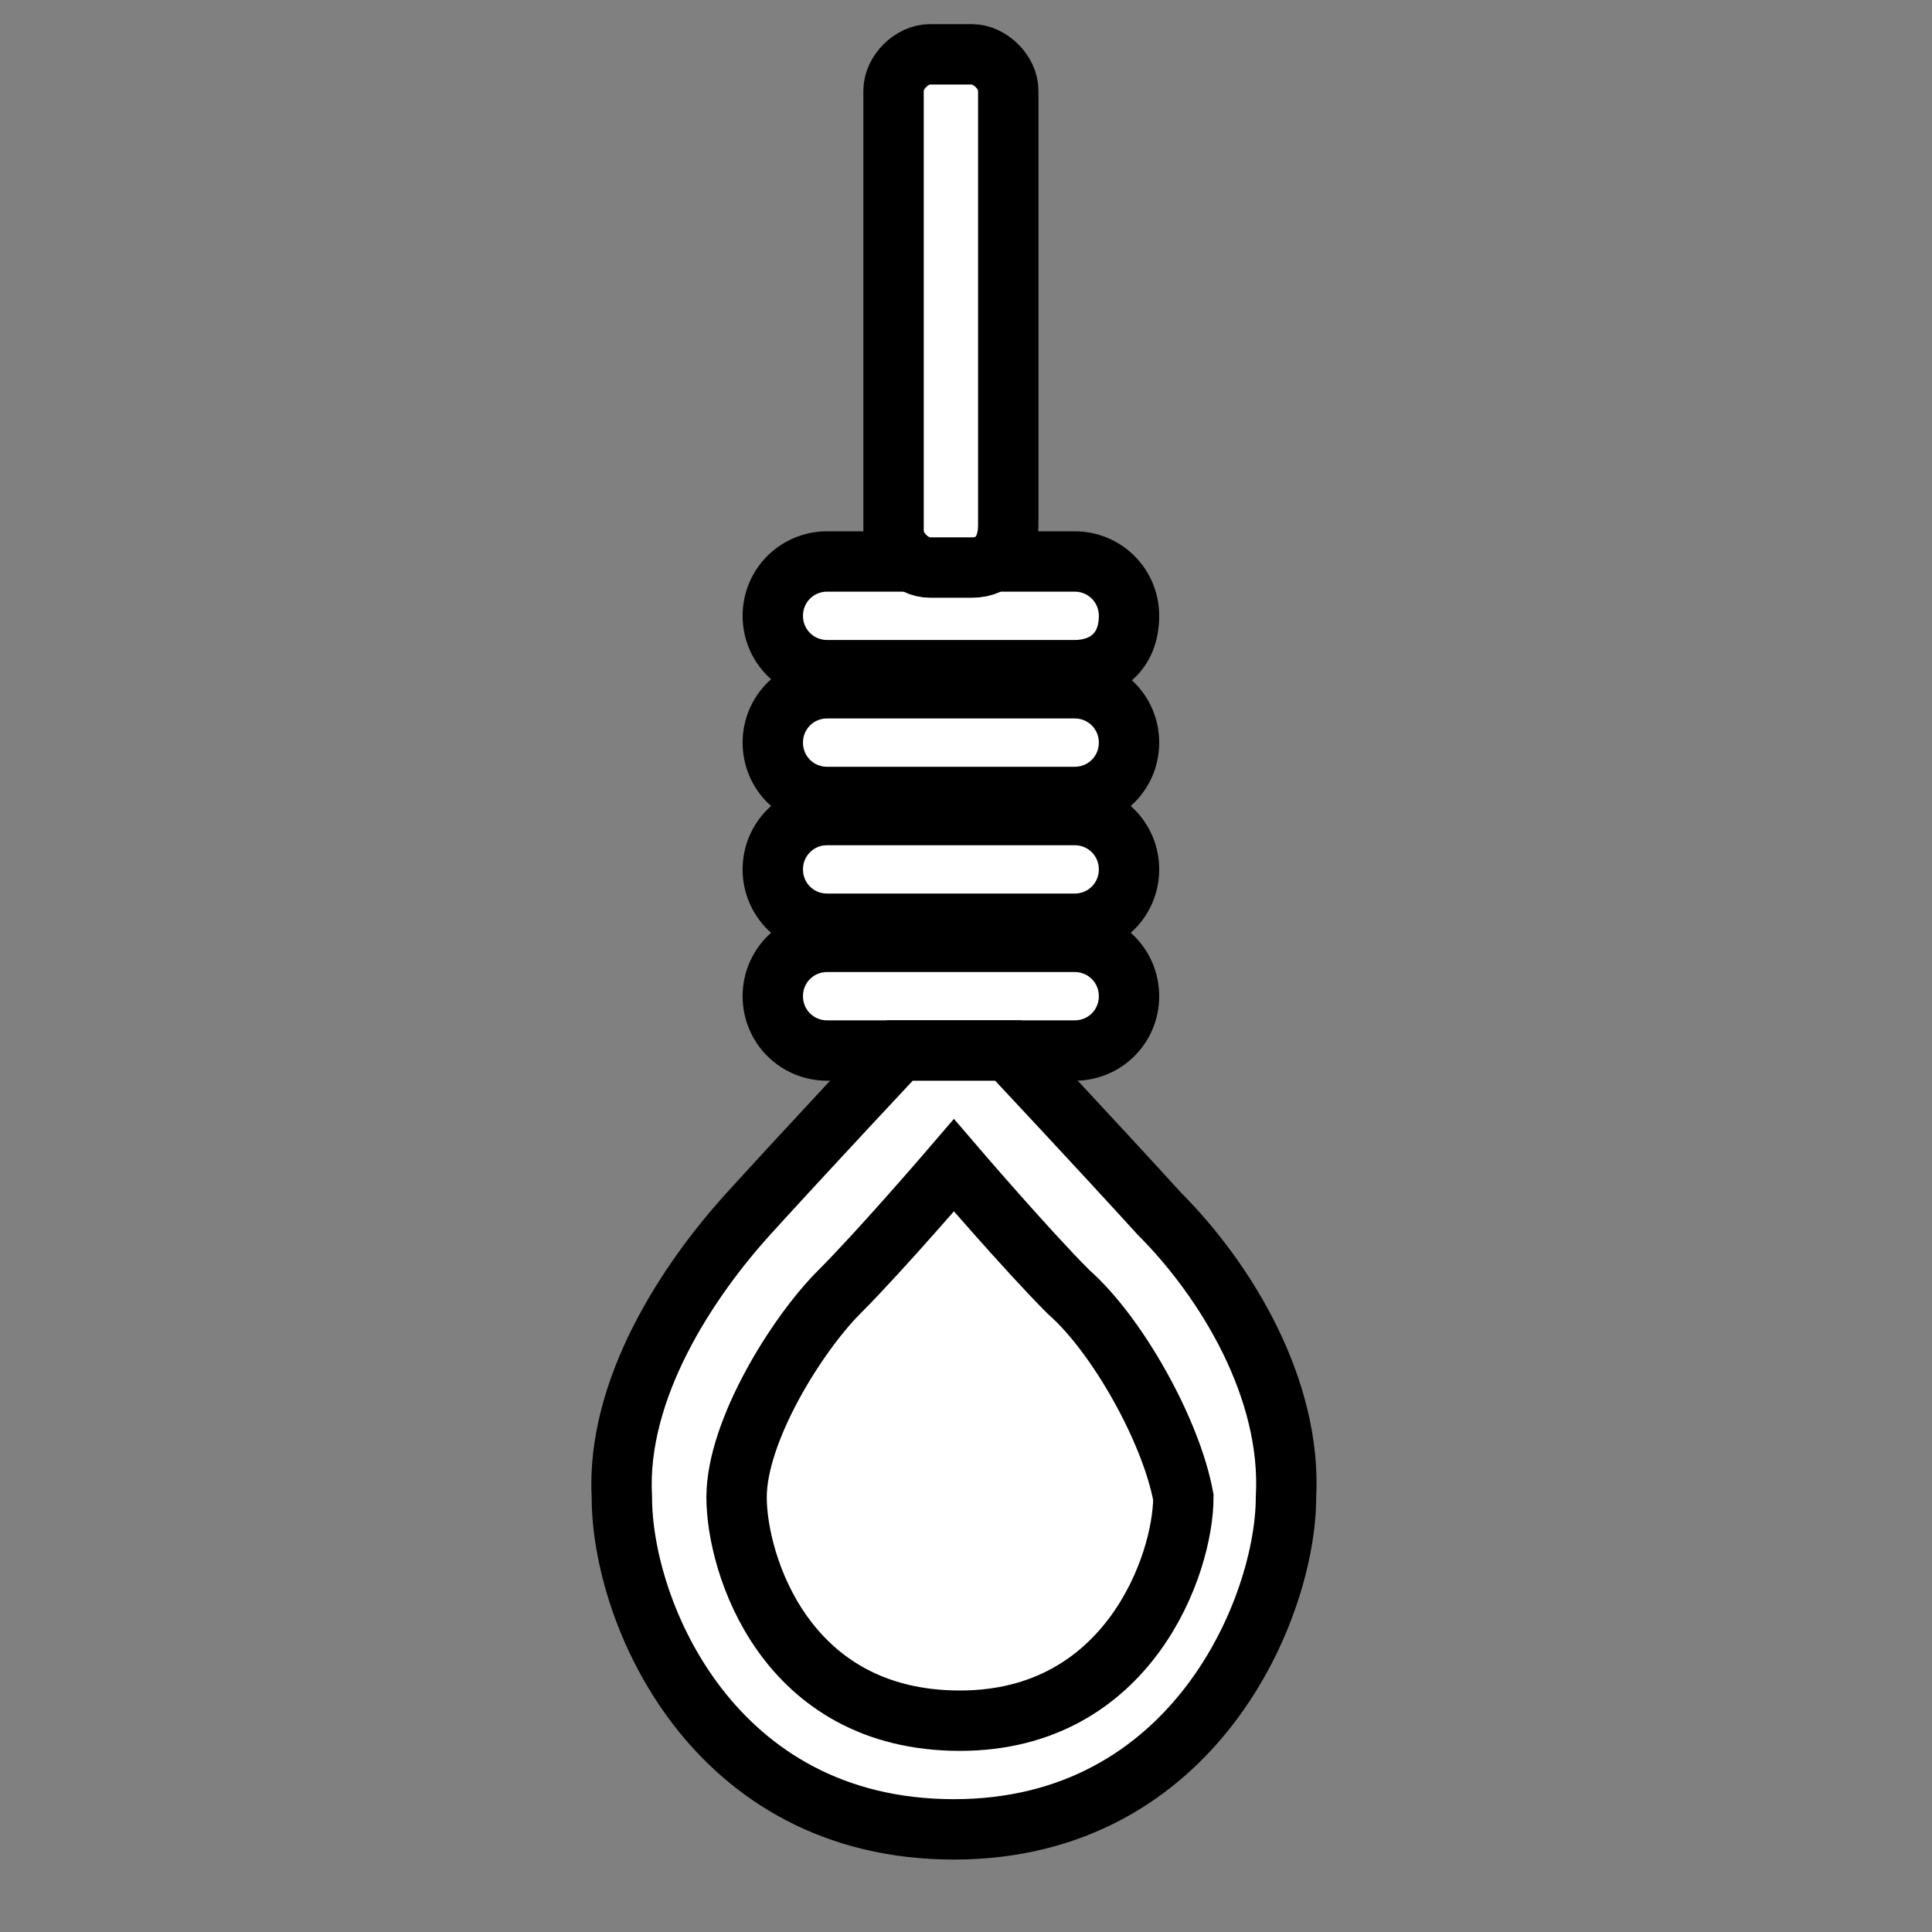 <?xml version="1.0" encoding="utf-8"?>
<!-- Generator: Adobe Illustrator 25.0.0, SVG Export Plug-In . SVG Version: 6.00 Build 0)  -->
<svg version="1.1" id="Calque_1" xmlns="http://www.w3.org/2000/svg" xmlns:xlink="http://www.w3.org/1999/xlink" x="0px" y="0px"
	 viewBox="0 0 32 32" style="enable-background:new 0 0 32 32;" xml:space="preserve">
<rect x="0" y="0" width="32" height="32" fill="#808080" stroke="none"/>
<style type="text/css">
	.st0{fill:#FFFFFF;stroke:#000000;stroke-miterlimit:10;}
</style>
<path class="st0" d="M17.8,11.1h-4.1c-0.5,0-0.9-0.4-0.9-0.9v0c0-0.5,0.4-0.9,0.9-0.9h4.1c0.5,0,0.9,0.4,0.9,0.9v0
	C18.7,10.8,18.3,11.1,17.8,11.1z"/>
<path class="st0" d="M17.8,13.2h-4.1c-0.5,0-0.9-0.4-0.9-0.9v0c0-0.5,0.4-0.9,0.9-0.9h4.1c0.5,0,0.9,0.4,0.9,0.9v0
	C18.7,12.8,18.3,13.2,17.8,13.2z"/>
<path class="st0" d="M17.8,15.3h-4.1c-0.5,0-0.9-0.4-0.9-0.9v0c0-0.5,0.4-0.9,0.9-0.9h4.1c0.5,0,0.9,0.4,0.9,0.9v0
	C18.7,14.9,18.3,15.3,17.8,15.3z"/>
<path class="st0" d="M17.8,17.4h-4.1c-0.5,0-0.9-0.4-0.9-0.9v0c0-0.5,0.4-0.9,0.9-0.9h4.1c0.5,0,0.9,0.4,0.9,0.9v0
	C18.7,17,18.3,17.4,17.8,17.4z"/>
<path class="st0" d="M16.1,9.4h-0.7c-0.3,0-0.6-0.3-0.6-0.6V1.5c0-0.3,0.3-0.6,0.6-0.6h0.7c0.3,0,0.6,0.3,0.6,0.6v7.2
	C16.7,9.1,16.5,9.4,16.1,9.4z"/>
<path class="st0" d="M19.2,20.1c-1-1.1-2.5-2.7-2.5-2.7h-0.9h-0.9c0,0-1.5,1.6-2.5,2.7s-2.2,2.9-2.1,4.7c0,1.9,1.5,5.5,5.5,5.5
	c0,0,0,0,0,0c0,0,0,0,0,0c4,0,5.5-3.7,5.5-5.5C21.4,23,20.3,21.2,19.2,20.1z"/>
<path class="st0" d="M17.7,21.4c-0.7-0.7-1.9-2.1-1.9-2.1c0,0,0,0,0,0c0,0,0,0,0,0c0,0-1.2,1.4-1.9,2.1c-0.7,0.7-1.7,2.3-1.7,3.4
	c0,1.1,0.8,3.7,3.7,3.7c0,0,0,0,0,0c0,0,0,0,0,0c2.8,0,3.7-2.6,3.7-3.7C19.4,23.7,18.5,22.1,17.7,21.4z"/>
</svg>
